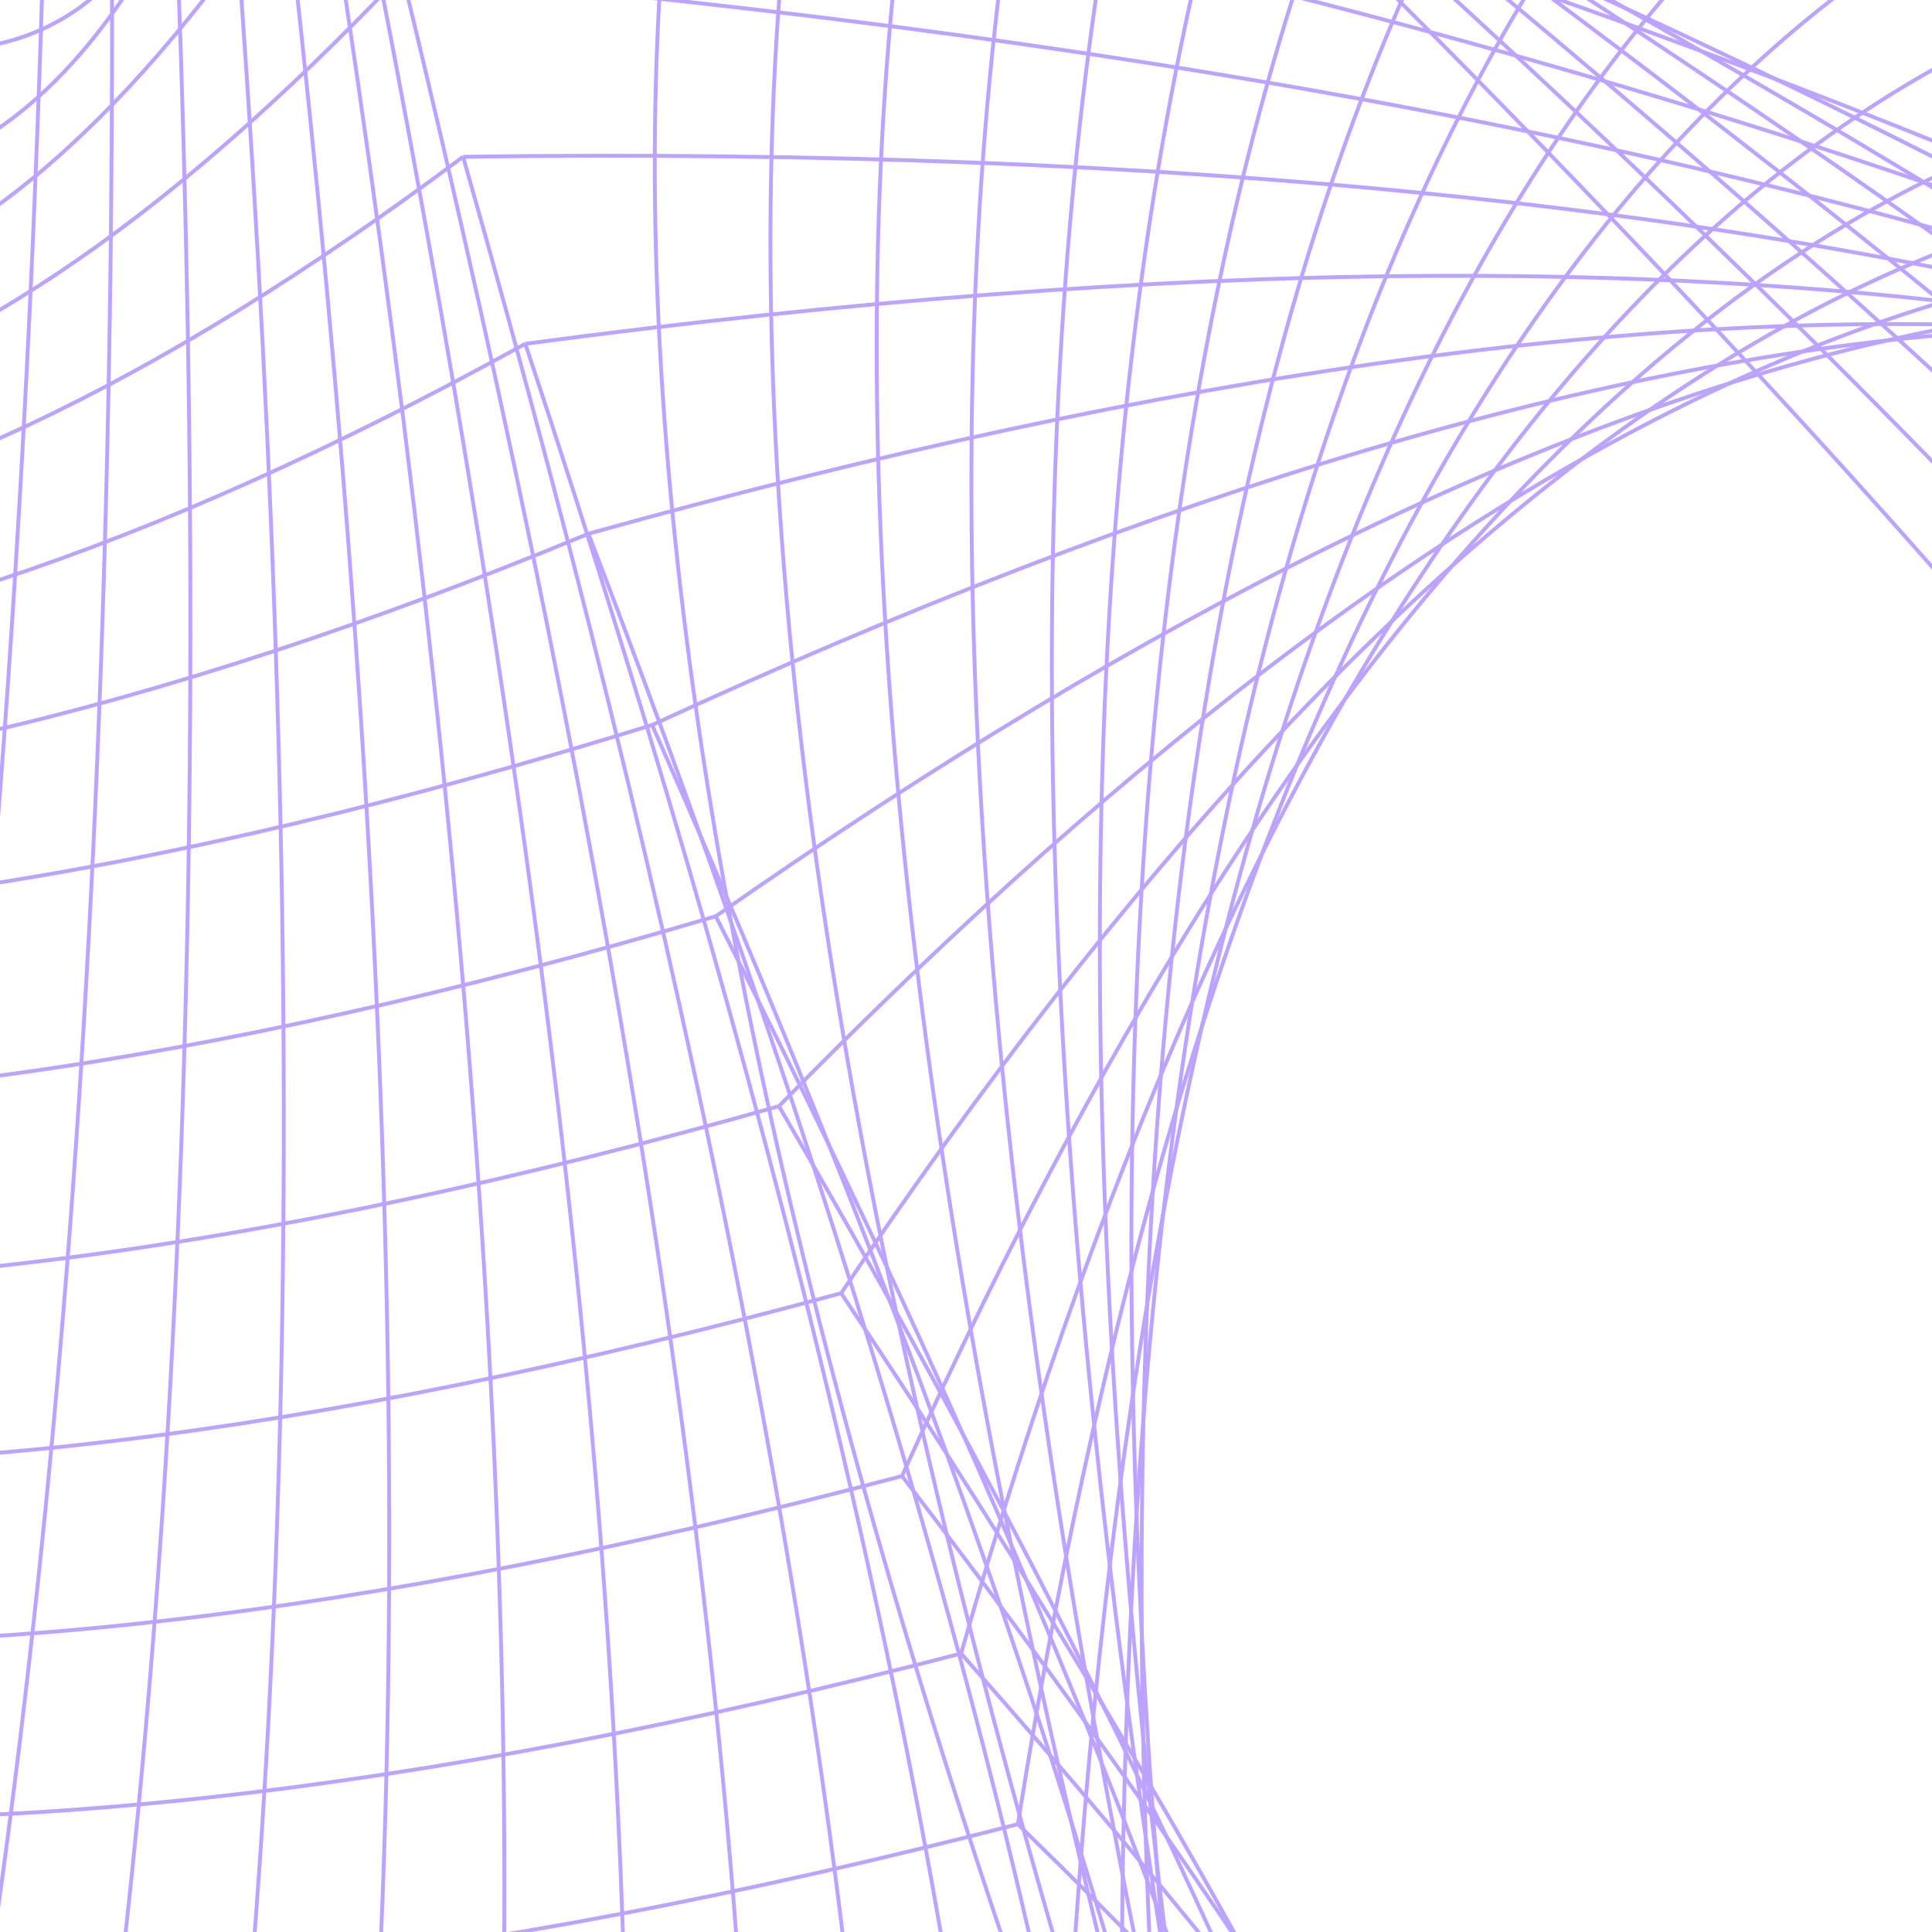<?xml version="1.0" encoding="UTF-8"?>
<svg id="Layer_1" data-name="Layer 1" xmlns="http://www.w3.org/2000/svg" xmlns:xlink="http://www.w3.org/1999/xlink" viewBox="0 0 500 500">
  <defs>
    <style>
      .cls-1, .cls-2 {
        fill: none;
      }

      .cls-3 {
        clip-path: url(#clippath);
      }

      .cls-4 {
        clip-path: url(#clippath-1);
      }

      .cls-5 {
        clip-path: url(#clippath-4);
      }

      .cls-6 {
        clip-path: url(#clippath-3);
      }

      .cls-7 {
        clip-path: url(#clippath-2);
      }

      .cls-2 {
        stroke: #bba3ff;
        stroke-miterlimit: 10;
      }
    </style>
    <clipPath id="clippath">
      <rect class="cls-1" x="-650" y="-650" width="500" height="500"/>
    </clipPath>
    <clipPath id="clippath-1">
      <rect class="cls-1" y="-650" width="500" height="500"/>
    </clipPath>
    <clipPath id="clippath-2">
      <rect class="cls-1" x="650" width="500" height="500"/>
    </clipPath>
    <clipPath id="clippath-3">
      <rect class="cls-1" x="-650" width="500" height="500"/>
    </clipPath>
    <clipPath id="clippath-4">
      <rect class="cls-1" width="500" height="500"/>
    </clipPath>
  </defs>
  <g class="cls-3">
    <g>
      <path class="cls-2" d="M-427.41,29.91C-24.21-157.31,277.84-208.99,478.74-125.13"/>
      <path class="cls-2" d="M-474.26,65.73C-42-115.03,278.79-161.77,488.04-74.46"/>
      <path class="cls-2" d="M-520.77,101.3C-59.87-72.79,279.5-114.46,497.35-23.8"/>
      <path class="cls-2" d="M-566.57,136.32C-77.56-30.71,280.18-67.2,506.66,26.87"/>
      <path class="cls-2" d="M-611.37,170.58C-94.87,11,280.91-20.04,515.97,77.53"/>
      <path class="cls-2" d="M-654.83,203.82C-111.58,52.19,281.77,26.99,525.28,128.16"/>
      <path class="cls-2" d="M-696.62,235.78C-127.46,92.75,282.96,73.79,534.55,178.82"/>
      <path class="cls-2" d="M-736.4,266.2C-170.41,120.46,238.14,99.49,489.25,203.33"/>
      <path class="cls-2" d="M93.23-368.25C357.35-149.19,474.26,49.49,443.95,227.84"/>
      <path class="cls-2" d="M105.81-377.87C348.16-132.89,445.8,77.19,398.65,252.35"/>
      <path class="cls-2" d="M114.46-384.49C335.55-115.47,415.19,104.97,353.36,276.82"/>
      <path class="cls-2" d="M119.14-388.07C319.71-97.13,382.67,132.65,308.06,301.33"/>
      <path class="cls-2" d="M119.81-388.58C300.8-78.03,348.43,160.09,262.76,325.84"/>
      <path class="cls-2" d="M116.46-386.02C279.06-58.23,312.72,187.23,217.42,350.35"/>
      <path class="cls-2" d="M109.11-380.4C254.66-37.65,275.7,214.12,172.13,374.86"/>
      <path class="cls-2" d="M97.83-371.77C227.84-16.31,237.52,240.74,126.83,399.37"/>
      <path class="cls-2" d="M82.7-360.2C198.72,5.86,198.33,267.23,81.53,423.84"/>
      <path class="cls-2" d="M63.85-345.79C167.44,28.86,158.23,293.59,36.23,448.35"/>
      <path class="cls-2" d="M41.37-328.59C134.15,52.75,117.34,319.89-9.07,472.86"/>
      <path class="cls-2" d="M15.46-308.78C98.99,77.49,75.71,346.2-54.37,497.37"/>
      <path class="cls-2" d="M-13.71-286.47C62.07,103.08,33.43,372.54-99.66,521.87"/>
      <path class="cls-2" d="M93.23-368.25C-269.07-36.91-567.88,126.73-803.13,122.65"/>
      <path class="cls-2" d="M105.81-377.87C-284.35-56.25-599.77,98.76-840.43,87.17"/>
      <path class="cls-2" d="M114.46-384.49C-301.66-74.25-632.41,71.1-877.73,51.65"/>
      <path class="cls-2" d="M119.14-388.07C-321.06-90.87-665.78,43.84-915.02,16.13"/>
    </g>
  </g>
  <g class="cls-4">
    <g>
      <path class="cls-2" d="M489.57-871.02C800.48-473.62,942.71-154.2,916.23,87.19"/>
      <path class="cls-2" d="M464.35-896.25C764.27-491.93,897.76-169.7,864.8,70.51"/>
      <path class="cls-2" d="M442.24-918.36C729.75-508.34,853.47-184.27,813.4,53.8"/>
      <path class="cls-2" d="M423.46-937.14C697.03-522.67,809.85-197.94,761.97,37.08"/>
      <path class="cls-2" d="M408.15-952.45C666.13-534.77,766.93-210.52,710.54,20.37"/>
      <path class="cls-2" d="M396.39-964.2C637.12-544.58,724.67-221.96,659.1,3.65"/>
    </g>
  </g>
  <g class="cls-7">
    <g>
      <path class="cls-2" d="M911.52,456.69c-32.51,578.8-171.6,948.66-417.19,1109.65"/>
      <path class="cls-2" d="M1027.26,363.39C570.73,812.85,184.85,1025.52-130.29,1001.35"/>
      <path class="cls-2" d="M1069.76,329.14C559.98,774.21,141.06,981.16-187.07,950.04"/>
      <path class="cls-2" d="M1107.51,298.71C547.18,737.02,96.74,937.03-243.84,898.68"/>
      <path class="cls-2" d="M1140.26,272.31C532.07,701.58,51.78,893.21-300.61,847.31"/>
      <path class="cls-2" d="M1167.72,250.17C514.38,667.98,5.99,849.92-357.38,795.94"/>
      <path class="cls-2" d="M1189.76,232.41C536.02,627.54,30.72,792.07-326.13,726.06"/>
      <path class="cls-2" d="M1206.2,219.15C554.18,589.44,53.85,735.16-294.83,656.23"/>
      <path class="cls-2" d="M1216.92,210.52C568.68,553.85,75.22,679.11-263.52,586.34"/>
      <path class="cls-2" d="M1221.79,206.59C579.36,520.68,94.71,623.98-232.22,516.46"/>
      <path class="cls-2" d="M1220.81,207.38C586.06,489.87,112.17,569.62-200.91,446.58"/>
      <path class="cls-2" d="M1213.99,212.87C588.67,461.4,127.49,515.99-169.6,376.7"/>
      <path class="cls-2" d="M1201.39,223.03C586.99,435.08,140.41,462.98-138.3,306.87"/>
      <path class="cls-2" d="M1183.06,237.8c-602.18,172.87-1032.16,172.58-1290.12-.82"/>
      <path class="cls-2" d="M1159.2,257.04C570.31,387.91,158.65,357.88-75.75,167.1"/>
      <path class="cls-2" d="M1129.91,280.65C555.17,366.26,163.71,305.09-44.44,97.21"/>
      <path class="cls-2" d="M1095.45,308.43C535.52,345.18,166.01,251.51-13.13,27.33"/>
      <path class="cls-2" d="M1056.12,340.13C511.81,324.12,165.79,196.59,18.17-42.5"/>
      <path class="cls-2" d="M1012.1,375.61C484.56,302.39,163.67,139.75,49.48-112.38"/>
      <path class="cls-2" d="M963.82,414.53C454.7,279.56,160.33,80.66,80.78-182.26"/>
      <path class="cls-2" d="M911.52,456.69C423.52,255.52,157.02,19.29,112.03-252.15"/>
      <path class="cls-2" d="M855.69,501.69C392.21,230.64,154.75-43.96,143.34-322.04"/>
      <path class="cls-2" d="M796.69,549.25C361.87,205.58,154.52-108.11,174.64-391.86"/>
      <path class="cls-2" d="M734.96,599.01C333.06,181.29,156.68-172.28,205.95-461.75"/>
      <path class="cls-2" d="M670.97,650.59C326.08,192.89,196.42-175.19,282.1-453.57"/>
      <path class="cls-2" d="M605.15,703.64C320.52,203.81,238.18-179.21,358.19-445.4"/>
      <path class="cls-2" d="M537.99,757.78C317.03,215.05,282.44-183.25,434.34-437.22"/>
      <path class="cls-2" d="M470.05,812.55C315.75,227.49,329.21-186.34,510.43-429.05"/>
      <path class="cls-2" d="M401.74,867.61c-85.23-625.92-23.66-1055.38,184.85-1288.49"/>
      <path class="cls-2" d="M333.61,922.53c-14.68-664.56,95.01-1109.65,329.07-1335.23"/>
      <path class="cls-2" d="M266.09,976.96C322.76,276.18,480.32-184.36,738.82-404.53"/>
    </g>
  </g>
  <g class="cls-6">
    <g>
      <path class="cls-2" d="M-693.29,764.61C-469.31,277.17-216.19,21.16,66.27-3.31"/>
      <path class="cls-2" d="M-758.58,704.39C-448.25,238.15-147.23,9.58,144.38,18.58"/>
      <path class="cls-2" d="M-825.32,642.81C-427.81,202.61-78.58,1.83,222.49,40.53"/>
      <path class="cls-2" d="M-893.11,580.29C-409.12,170.25-11.2-2.35,300.54,62.48"/>
      <path class="cls-2" d="M-961.38,517.31C-392.44,140.61,54.24-3.7,378.65,84.42"/>
      <path class="cls-2" d="M-1029.65,454.33C-407.72,139.71,62.82,43.39,381.92,165.5"/>
      <path class="cls-2" d="M-1097.43,391.8C-423.43,141.34,70.74,92.91,385.19,246.52"/>
      <path class="cls-2" d="M-1164.18,330.23C-439.91,145.4,77.63,144.53,388.46,327.6"/>
      <path class="cls-2" d="M-1229.47,270C-457.25,151.79,83.13,198.01,391.72,408.62"/>
      <path class="cls-2" d="M-1292.8,211.58C-475.32,160.26,87.28,252.91,394.99,489.7"/>
      <path class="cls-2" d="M-1353.71,155.4C-493.78,170.62,90.25,309.02,398.26,570.72"/>
      <path class="cls-2" d="M-1411.68,101.91C-512.23,182.85,92.2,366.11,401.53,651.8"/>
    </g>
  </g>
  <g class="cls-5">
    <g>
      <path class="cls-2" d="M263.42,472.09c238.12,232.02,342.98,431.99,314.59,599.84"/>
      <path class="cls-2" d="M248.72,427.93c226.81,255.36,321.55,467.74,284.22,637.19"/>
      <path class="cls-2" d="M233.44,382c215.25,279.31,300.09,504.73,254.47,676.32"/>
      <path class="cls-2" d="M217.69,334.67c203.45,303.62,278.49,542.57,225.17,716.84"/>
      <path class="cls-2" d="M201.59,286.27c191.39,328.08,256.79,580.91,196.22,758.4"/>
      <path class="cls-2" d="M185.24,237.12c179.08,352.58,234.93,619.5,167.52,800.74"/>
      <path class="cls-2" d="M168.77,187.62c166.56,376.85,212.9,658,138.93,843.43"/>
      <path class="cls-2" d="M152.3,138.12c153.8,400.79,190.62,696.16,110.37,886.14"/>
      <path class="cls-2" d="M135.95,88.97c140.84,424.26,168.06,733.74,81.66,928.48"/>
      <path class="cls-2" d="M119.84,40.57c127.57,447.09,145.11,770.46,52.71,970.07"/>
      <path class="cls-2" d="M104.09-6.77c113.99,469.22,121.82,806.09,23.4,1010.6"/>
      <path class="cls-2" d="M88.81-52.69c100.14,490.48,98.02,840.39-6.36,1049.68"/>
      <path class="cls-2" d="M74.12-96.85c85.93,510.78,73.69,873.11-36.7,1087.04"/>
      <path class="cls-2" d="M60.13-138.89C131.42,391.06,108.85,765.14-7.64,983.39"/>
      <path class="cls-2" d="M46.94-178.54C103.16,369.36,69.95,754.39-52.7,976.58"/>
      <path class="cls-2" d="M34.63-215.55c40.69,564.6-3.42,959.7-132.39,1185.31"/>
      <path class="cls-2" d="M23.31-249.55C47.95,330.27-7.43,734.45-142.82,962.96"/>
      <path class="cls-2" d="M13.06-280.37C21.06,313.2-45.91,725.38-187.85,956.16"/>
      <path class="cls-2" d="M3.95-307.75C-5.24,297.97-84.21,716.99-232.89,949.32"/>
      <path class="cls-2" d="M290.6,553.78c-288.3,77.53-487.63,59.54-597.93-53.94"/>
      <path class="cls-2" d="M277.4,514.13c-286.61,74.96-484.02,55.2-592.18-59.24"/>
      <path class="cls-2" d="M263.42,472.09c-284.19,73.51-479.4,52.8-585.65-62.15"/>
      <path class="cls-2" d="M248.72,427.93c-281.09,73.12-473.88,52.14-578.41-62.94"/>
      <path class="cls-2" d="M233.44,382c-277.39,73.61-467.58,52.94-570.58-61.96"/>
      <path class="cls-2" d="M217.69,334.67c-273.24,74.73-460.66,54.86-562.26-59.61"/>
      <path class="cls-2" d="M201.59,286.27c-268.74,76.39-453.28,57.67-553.58-56.14"/>
      <path class="cls-2" d="M185.24,237.12c-263.97,78.41-445.54,61.11-544.68-51.94"/>
      <path class="cls-2" d="M168.77,187.62c-259.06,80.58-437.62,64.78-535.66-47.39"/>
      <path class="cls-2" d="M152.3,138.12c-227.47,94.22-387.05,87.92-478.74-18.85"/>
      <path class="cls-2" d="M135.95,88.97c-194.63,107.43-335.26,110.54-421.93,9.33"/>
      <path class="cls-2" d="M119.84,40.57C-40.36,160.31-162.16,172.56-245.56,77.32"/>
      <path class="cls-2" d="M104.09-6.77C-19.57,123.72-122.63,144.76-205.1,56.33"/>
      <path class="cls-2" d="M88.81-52.69C4.38,85.81-80.1,115.16-164.64,35.37"/>
      <path class="cls-2" d="M74.12-96.85C32.03,45-34.09,82.08-124.19,14.4"/>
      <path class="cls-2" d="M60.13-138.89C62.79-1.24,14.84,42.87-83.74-6.56"/>
      <path class="cls-2" d="M357.4,754.57C182.07,348.55,129.42,45.92,199.42-153.35"/>
      <path class="cls-2" d="M353.43,742.64C198.11,327.4,160.25,21.76,239.84-174.33"/>
      <path class="cls-2" d="M348.12,726.66C213.65,304.01,191.04-3.35,280.3-195.29"/>
      <path class="cls-2" d="M341.49,706.74C228.72,278.32,221.82-29.34,320.75-216.26"/>
      <path class="cls-2" d="M333.59,682.99C243.41,250.46,252.61-56.28,361.2-237.22"/>
      <path class="cls-2" d="M324.48,655.61C253.99,245.64,277.03-41.33,393.67-205.25"/>
      <path class="cls-2" d="M314.22,624.79c-49.9-386.71-12.6-652.74,111.86-798.06"/>
      <path class="cls-2" d="M302.91,590.78c-28.25-363.06,23.65-607.1,155.62-732.06"/>
      <path class="cls-2" d="M290.6,553.78C285.41,214.56,352.22-6.48,490.98-109.27"/>
      <path class="cls-2" d="M277.4,514.13C297,198.54,379.01,1.38,523.43-77.28"/>
      <path class="cls-2" d="M263.42,472.09C310.13,179.9,407.62,7.46,555.87-45.28"/>
      <path class="cls-2" d="M248.72,427.93C325.49,159.14,438.7,12.05,588.29-13.3"/>
      <path class="cls-2" d="M233.44,382C343.66,137.25,472.75,16.15,620.75,18.67"/>
      <path class="cls-2" d="M217.69,334.67C364.61,115.76,509.79,21.11,653.2,50.67"/>
      <path class="cls-2" d="M201.59,286.27C387.51,96.2,548.86,28.34,685.65,82.67"/>
      <path class="cls-2" d="M185.24,237.12C410.79,79.48,588.41,38.65,718.09,114.66"/>
      <path class="cls-2" d="M168.77,187.62c264.25-121.96,458.16-135.64,581.75-40.97"/>
      <path class="cls-2" d="M152.3,138.12c300.92-83.98,511.14-70.47,630.66,40.53"/>
      <path class="cls-2" d="M135.95,88.97c335.24-44.72,561.74-4.18,679.46,121.67"/>
      <path class="cls-2" d="M119.84,40.57c367.32-5.07,609.99,62.27,728.03,202.04"/>
      <path class="cls-2" d="M104.09-6.77C501.45,27.61,760.21,121.4,880.32,274.61"/>
      <path class="cls-2" d="M88.81-52.69C514.53,20.47,789.16,140.24,912.74,306.59"/>
      <path class="cls-2" d="M74.12-96.85C526.72,14.13,817.1,159.27,945.18,338.59"/>
      <path class="cls-2" d="M60.13-138.89C516.63,14.49,804.85,187.25,924.78,379.34"/>
      <path class="cls-2" d="M46.94-178.54C506.11,16.25,791.92,215.81,904.39,420.06"/>
      <path class="cls-2" d="M34.63-215.55C495.25,19.43,778.35,244.9,883.98,460.82"/>
      <path class="cls-2" d="M23.31-249.55C484.16,24.07,764.25,274.45,863.59,501.54"/>
      <path class="cls-2" d="M13.06-280.37C473.02,30.3,749.75,304.51,843.19,542.3"/>
      <path class="cls-2" d="M3.95-307.75C461.98,38.17,734.94,335.11,822.8,583.02"/>
      <path class="cls-2" d="M-3.95-331.51C451.13,47.79,719.93,366.2,802.39,623.78"/>
    </g>
  </g>
</svg>